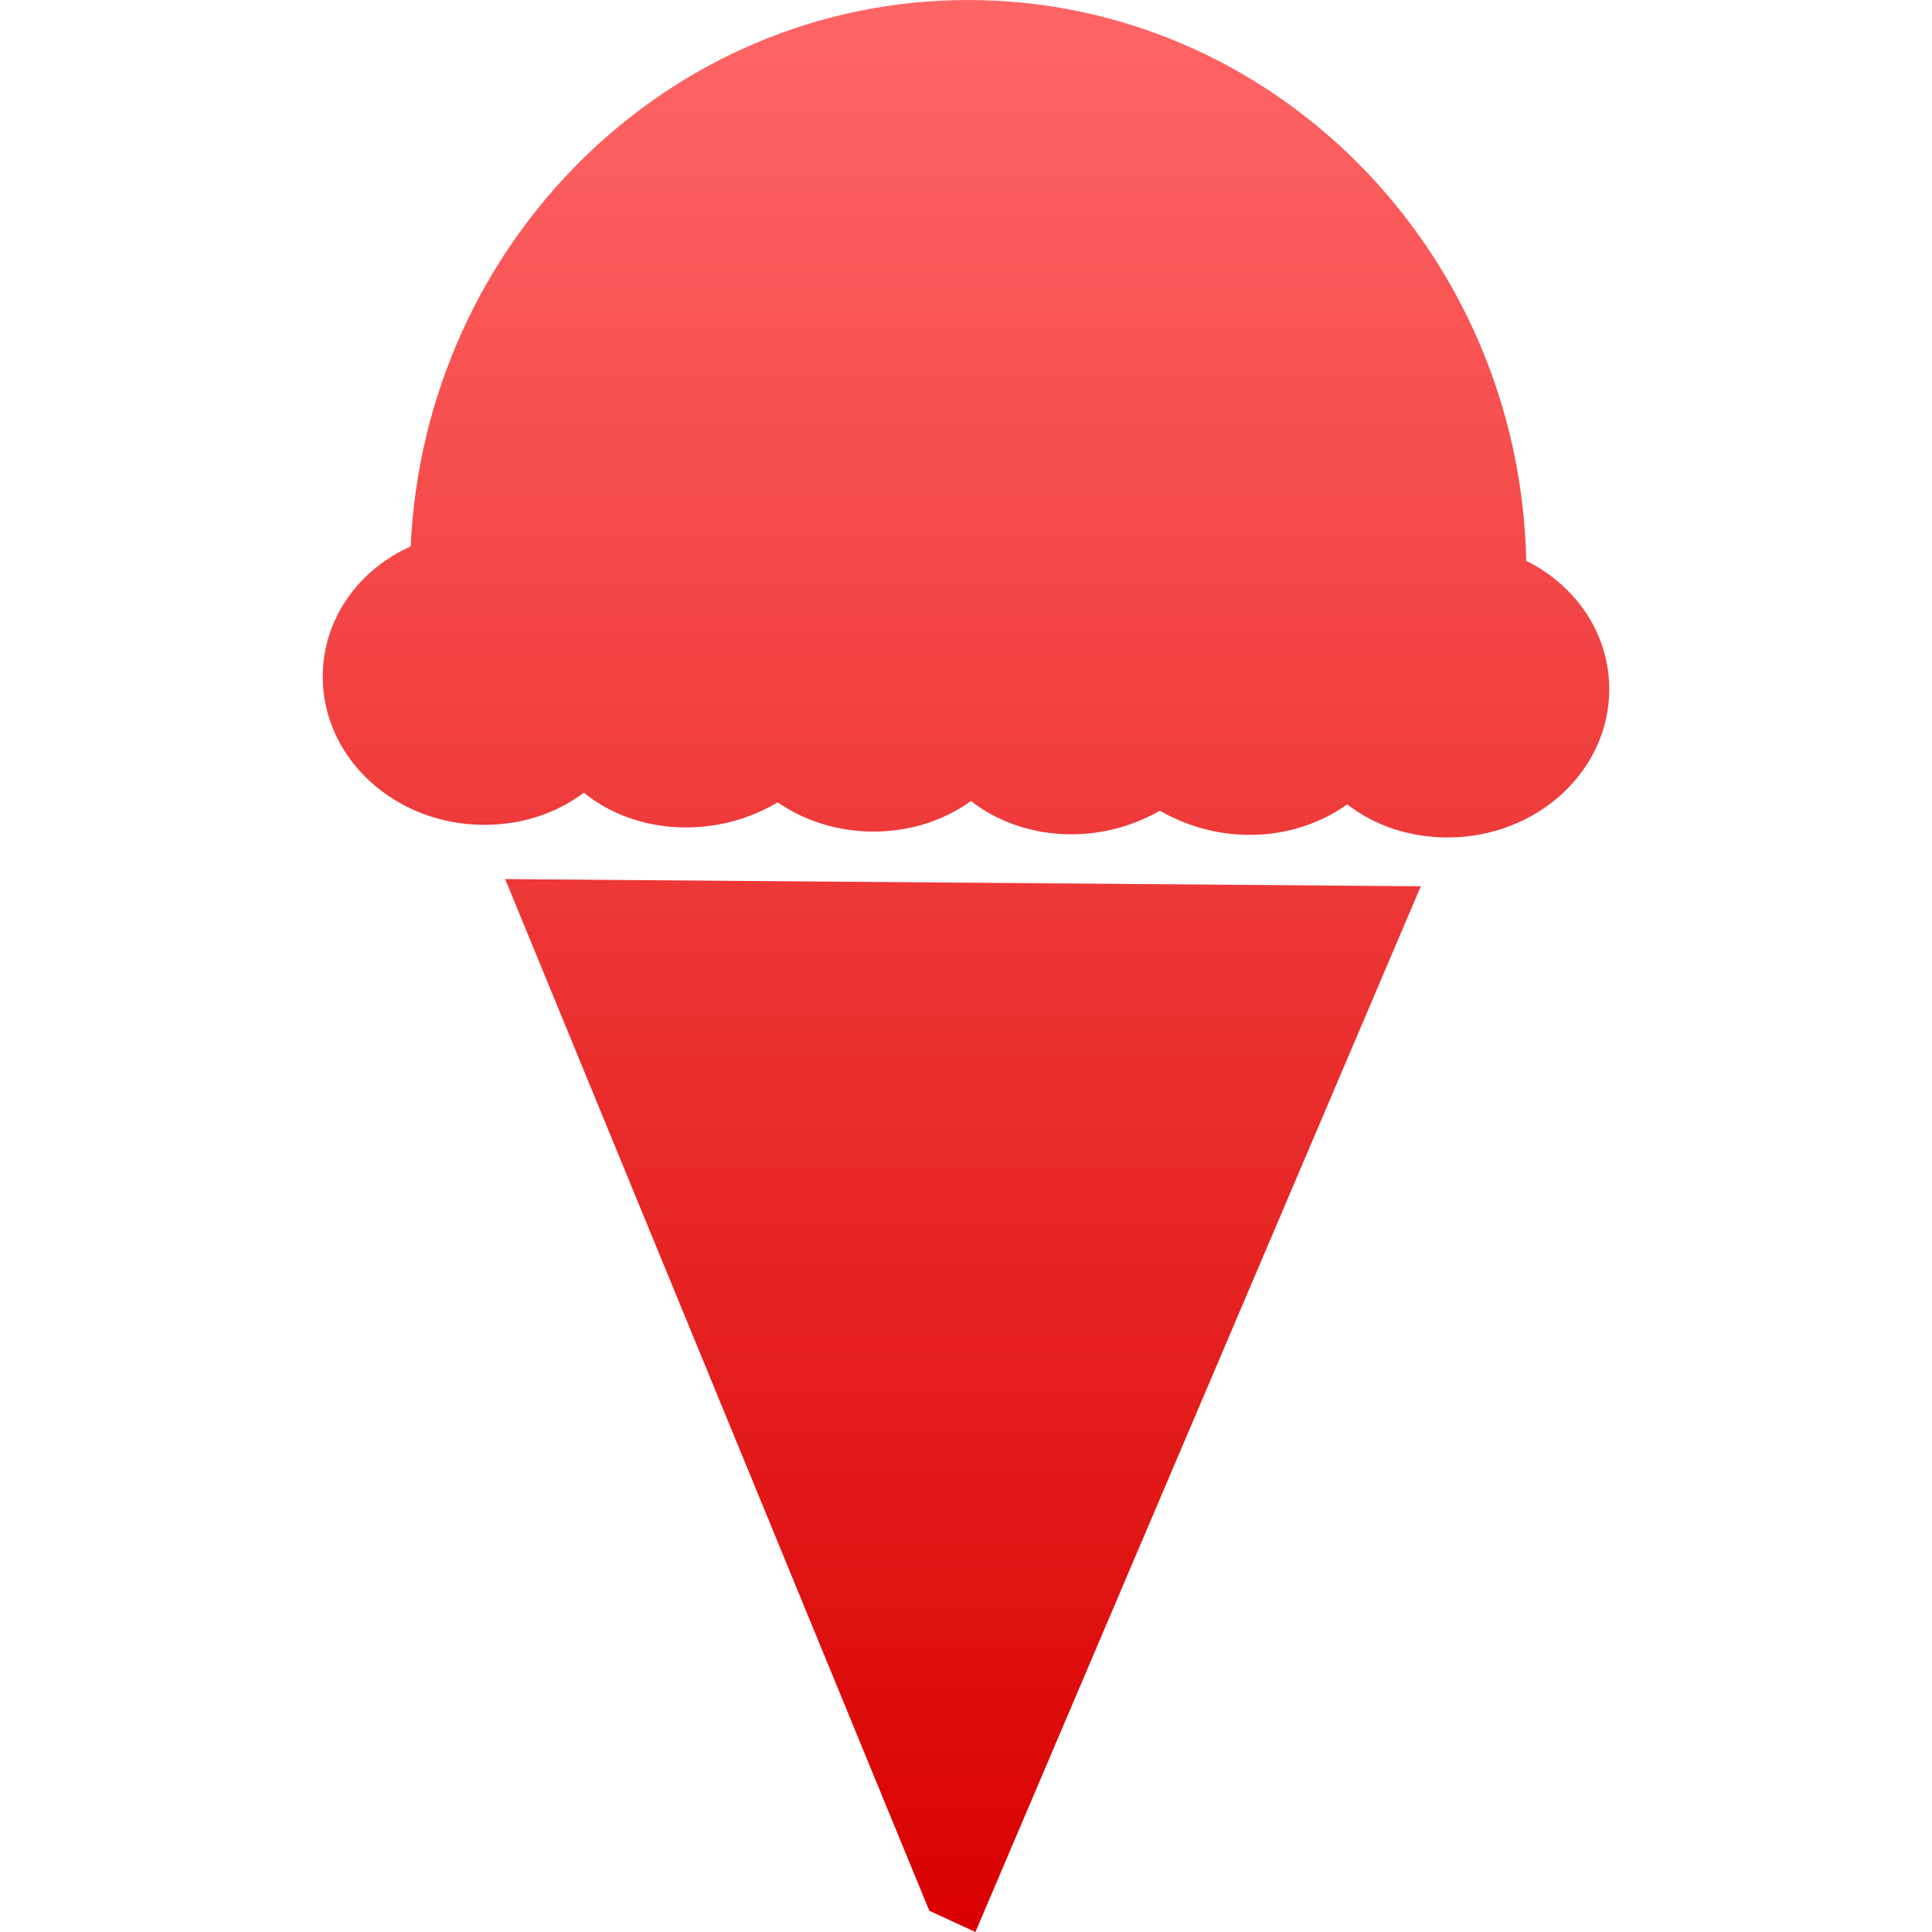 <svg xmlns="http://www.w3.org/2000/svg" xmlns:xlink="http://www.w3.org/1999/xlink" width="64" height="64" viewBox="0 0 64 64" version="1.1">
<defs>
<linearGradient id="linear0" gradientUnits="userSpaceOnUse" x1="0" y1="0" x2="0" y2="1" gradientTransform="matrix(42.617,0,0,64,10.691,0)">
<stop offset="0" style="stop-color:#ff6666;stop-opacity:1;"/>
<stop offset="1" style="stop-color:#d90000;stop-opacity:1;"/>
</linearGradient>
</defs>
<g id="surface1">
<path style=" stroke:none;fill-rule:evenodd;fill:url(#linear0);" d="M 13.605 18.102 C 11.863 18.875 10.691 20.52 10.691 22.414 C 10.691 25.129 13.094 27.324 16.047 27.324 C 17.301 27.324 18.449 26.934 19.34 26.258 C 20.234 26.988 21.43 27.41 22.723 27.41 C 23.844 27.41 24.883 27.102 25.762 26.578 C 26.645 27.188 27.742 27.547 28.938 27.547 C 30.156 27.547 31.277 27.176 32.164 26.535 C 33.055 27.23 34.223 27.637 35.488 27.637 C 36.566 27.637 37.57 27.344 38.422 26.855 C 39.285 27.352 40.305 27.656 41.398 27.656 C 42.617 27.656 43.738 27.281 44.629 26.645 C 45.52 27.34 46.684 27.742 47.953 27.742 C 50.906 27.742 53.309 25.543 53.309 22.832 C 53.309 20.996 52.207 19.395 50.559 18.578 C 50.336 8.285 42.141 0 32.07 0 C 22.164 0 14.066 8.023 13.605 18.102 Z M 16.734 29.121 L 30.785 63.297 L 32.312 64 L 47.066 29.359 Z M 16.734 29.121 "/>
</g>
</svg>
